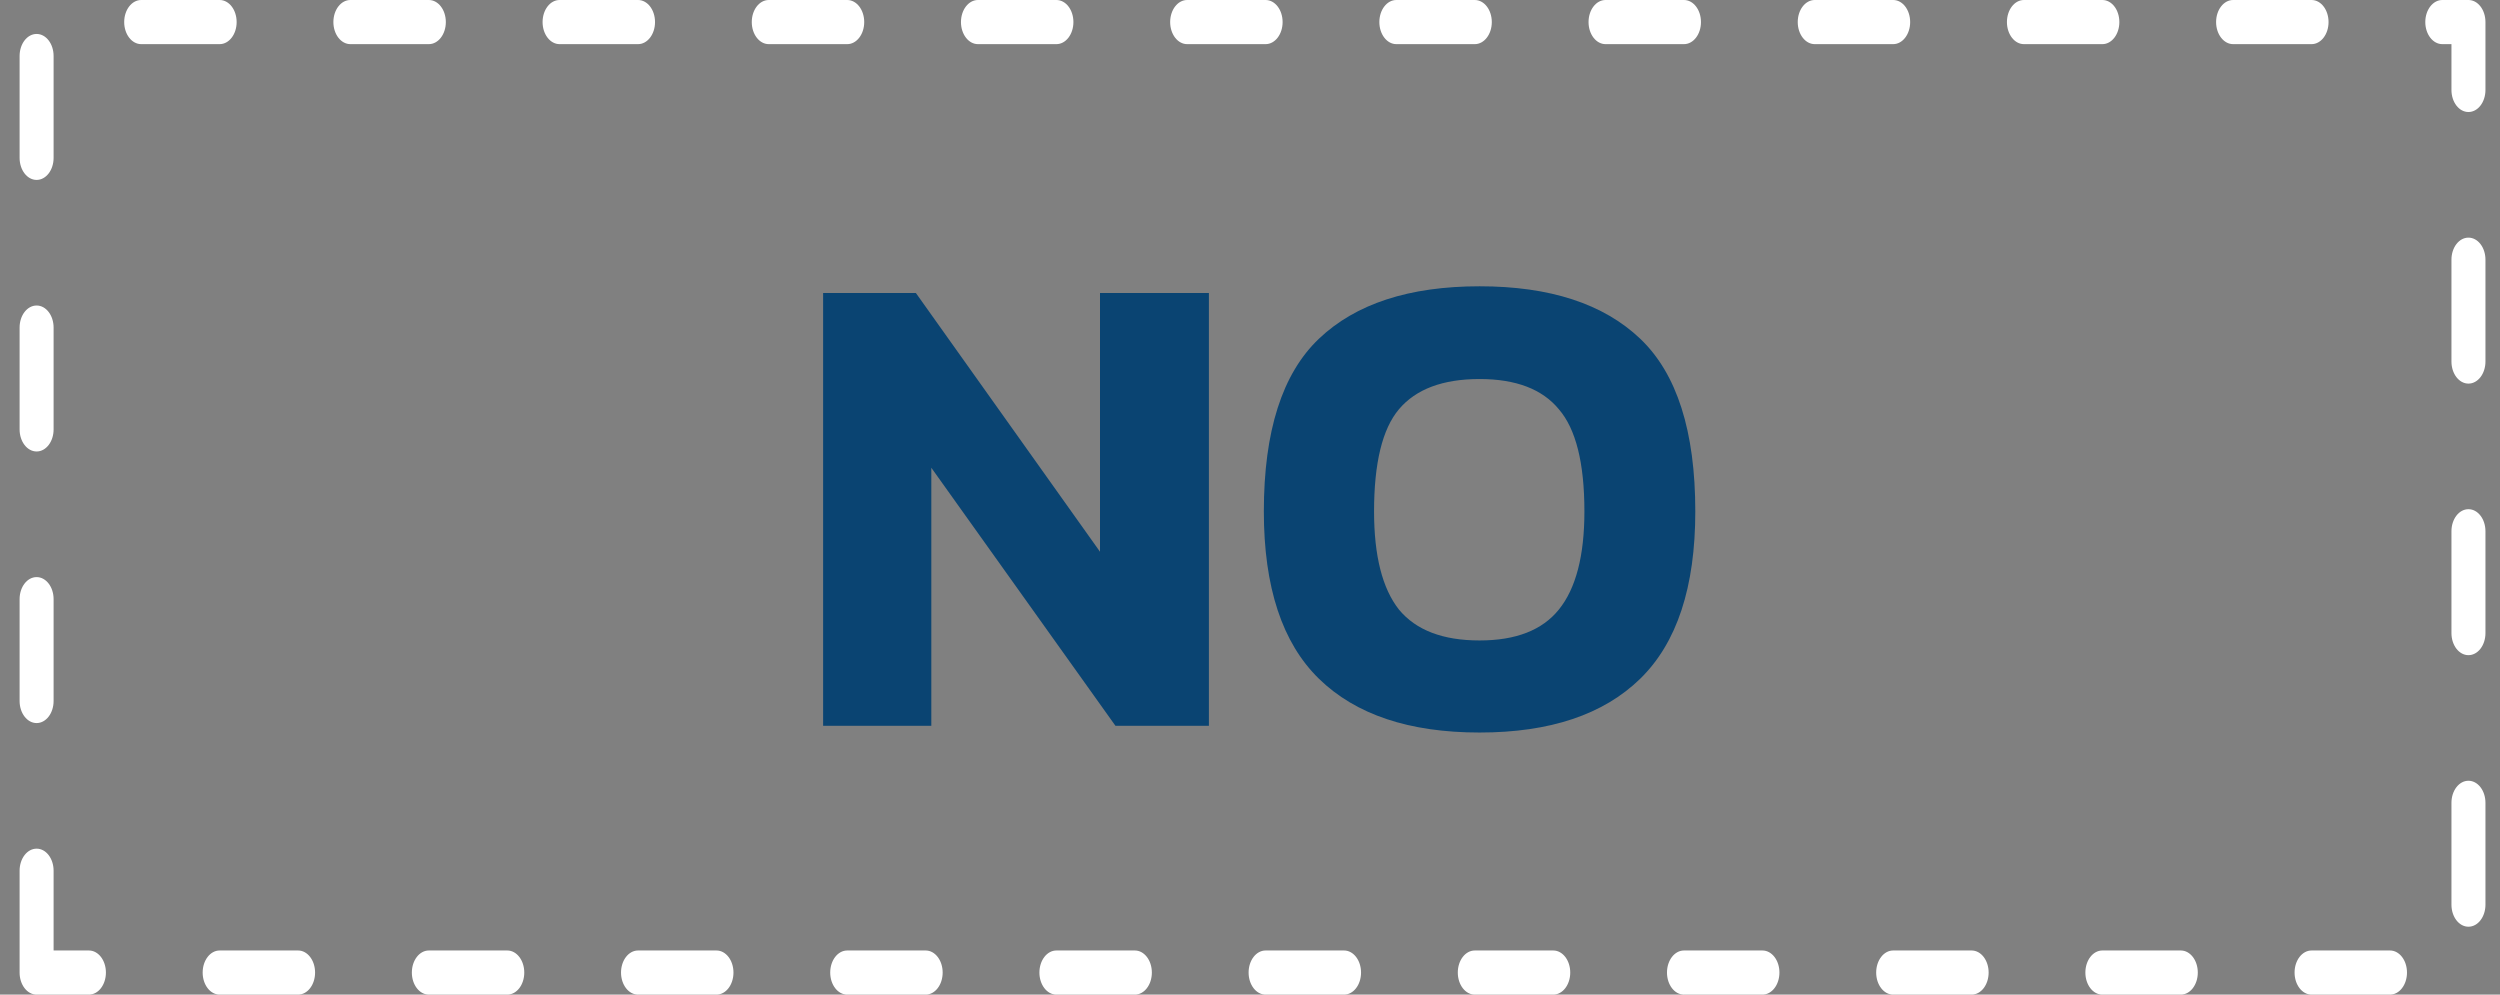 <svg width="93" height="37" viewBox="0 0 93 37" fill="none" xmlns="http://www.w3.org/2000/svg">
<rect x="0" y="0" width="93" height="37" fill="#808080" stroke="none"/>
<path d="M88.908 37H85.99C85.64 37 85.358 36.634 85.358 36.179C85.358 35.725 85.64 35.358 85.99 35.358H88.908C89.258 35.358 89.54 35.725 89.54 36.179C89.54 36.634 89.258 37 88.908 37ZM81.126 37H78.208C77.858 37 77.576 36.634 77.576 36.179C77.576 35.725 77.858 35.358 78.208 35.358H81.126C81.476 35.358 81.758 35.725 81.758 36.179C81.758 36.634 81.476 37 81.126 37ZM73.344 37H70.426C70.076 37 69.794 36.634 69.794 36.179C69.794 35.725 70.076 35.358 70.426 35.358H73.344C73.695 35.358 73.977 35.725 73.977 36.179C73.977 36.634 73.695 37 73.344 37ZM65.562 37H62.644C62.294 37 62.012 36.634 62.012 36.179C62.012 35.725 62.294 35.358 62.644 35.358H65.562C65.913 35.358 66.195 35.725 66.195 36.179C66.195 36.634 65.913 37 65.562 37ZM57.781 37H54.862C54.512 37 54.23 36.634 54.23 36.179C54.23 35.725 54.512 35.358 54.862 35.358H57.781C58.131 35.358 58.413 35.725 58.413 36.179C58.413 36.634 58.131 37 57.781 37ZM49.999 37H47.08C46.73 37 46.448 36.634 46.448 36.179C46.448 35.725 46.73 35.358 47.08 35.358H49.999C50.349 35.358 50.631 35.725 50.631 36.179C50.631 36.634 50.349 37 49.999 37ZM42.217 37H39.298C38.948 37 38.666 36.634 38.666 36.179C38.666 35.725 38.948 35.358 39.298 35.358H42.217C42.567 35.358 42.849 35.725 42.849 36.179C42.849 36.634 42.567 37 42.217 37ZM34.435 37H31.517C31.166 37 30.884 36.634 30.884 36.179C30.884 35.725 31.166 35.358 31.517 35.358H34.435C34.785 35.358 35.067 35.725 35.067 36.179C35.067 36.634 34.785 37 34.435 37ZM26.653 37H23.735C23.385 37 23.102 36.634 23.102 36.179C23.102 35.725 23.385 35.358 23.735 35.358H26.653C27.003 35.358 27.285 35.725 27.285 36.179C27.285 36.634 27.003 37 26.653 37ZM18.871 37H15.953C15.603 37 15.321 36.634 15.321 36.179C15.321 35.725 15.603 35.358 15.953 35.358H18.871C19.221 35.358 19.503 35.725 19.503 36.179C19.503 36.634 19.221 37 18.871 37ZM11.089 37H8.171C7.821 37 7.539 36.634 7.539 36.179C7.539 35.725 7.821 35.358 8.171 35.358H11.089C11.439 35.358 11.721 35.725 11.721 36.179C11.721 36.634 11.439 37 11.089 37ZM3.307 37H1.362C1.012 37 0.729 36.634 0.729 36.179V32.391C0.729 31.936 1.012 31.57 1.362 31.57C1.712 31.57 1.994 31.936 1.994 32.391V35.358H3.307C3.657 35.358 3.94 35.725 3.94 36.179C3.94 36.634 3.657 37 3.307 37ZM91.826 34.474C91.476 34.474 91.194 34.108 91.194 33.654V29.865C91.194 29.411 91.476 29.044 91.826 29.044C92.177 29.044 92.459 29.411 92.459 29.865V33.654C92.459 34.108 92.177 34.474 91.826 34.474ZM1.362 26.898C1.012 26.898 0.729 26.531 0.729 26.077V22.288C0.729 21.834 1.012 21.468 1.362 21.468C1.712 21.468 1.994 21.834 1.994 22.288V26.077C1.994 26.531 1.712 26.898 1.362 26.898ZM91.826 24.372C91.476 24.372 91.194 24.006 91.194 23.551V19.763C91.194 19.308 91.476 18.942 91.826 18.942C92.177 18.942 92.459 19.308 92.459 19.763V23.551C92.459 24.006 92.177 24.372 91.826 24.372ZM1.362 16.795C1.012 16.795 0.729 16.429 0.729 15.974V12.186C0.729 11.731 1.012 11.365 1.362 11.365C1.712 11.365 1.994 11.731 1.994 12.186V15.974C1.994 16.429 1.712 16.795 1.362 16.795ZM91.826 14.27C91.476 14.27 91.194 13.903 91.194 13.449V9.66C91.194 9.206 91.476 8.84 91.826 8.84C92.177 8.84 92.459 9.206 92.459 9.66V13.449C92.459 13.903 92.177 14.27 91.826 14.27ZM1.362 6.693C1.012 6.693 0.729 6.327 0.729 5.872V2.084C0.729 1.629 1.012 1.263 1.362 1.263C1.712 1.263 1.994 1.629 1.994 2.084V5.872C1.994 6.327 1.712 6.693 1.362 6.693ZM91.826 4.167C91.476 4.167 91.194 3.801 91.194 3.346V1.642H90.854C90.504 1.642 90.221 1.275 90.221 0.821C90.221 0.366 90.504 0 90.854 0H91.826C92.177 0 92.459 0.366 92.459 0.821V3.346C92.459 3.801 92.177 4.167 91.826 4.167ZM85.99 1.642H83.072C82.722 1.642 82.439 1.275 82.439 0.821C82.439 0.366 82.722 0 83.072 0H85.99C86.34 0 86.622 0.366 86.622 0.821C86.622 1.275 86.34 1.642 85.99 1.642ZM78.208 1.642H75.29C74.94 1.642 74.658 1.275 74.658 0.821C74.658 0.366 74.94 0 75.29 0H78.208C78.558 0 78.84 0.366 78.84 0.821C78.84 1.275 78.558 1.642 78.208 1.642ZM70.426 1.642H67.508C67.158 1.642 66.876 1.275 66.876 0.821C66.876 0.366 67.158 0 67.508 0H70.426C70.776 0 71.058 0.366 71.058 0.821C71.058 1.275 70.776 1.642 70.426 1.642ZM62.644 1.642H59.726C59.376 1.642 59.094 1.275 59.094 0.821C59.094 0.366 59.376 0 59.726 0H62.644C62.994 0 63.276 0.366 63.276 0.821C63.276 1.275 62.994 1.642 62.644 1.642ZM54.862 1.642H51.944C51.594 1.642 51.312 1.275 51.312 0.821C51.312 0.366 51.594 0 51.944 0H54.862C55.212 0 55.495 0.366 55.495 0.821C55.495 1.275 55.212 1.642 54.862 1.642ZM47.08 1.642H44.162C43.812 1.642 43.53 1.275 43.53 0.821C43.53 0.366 43.812 0 44.162 0H47.08C47.431 0 47.713 0.366 47.713 0.821C47.713 1.275 47.431 1.642 47.08 1.642ZM39.298 1.642H36.38C36.03 1.642 35.748 1.275 35.748 0.821C35.748 0.366 36.03 0 36.38 0H39.298C39.649 0 39.931 0.366 39.931 0.821C39.931 1.275 39.649 1.642 39.298 1.642ZM31.517 1.642H28.598C28.248 1.642 27.966 1.275 27.966 0.821C27.966 0.366 28.248 0 28.598 0H31.517C31.867 0 32.149 0.366 32.149 0.821C32.149 1.275 31.867 1.642 31.517 1.642ZM23.735 1.642H20.817C20.466 1.642 20.184 1.275 20.184 0.821C20.184 0.366 20.466 0 20.817 0H23.735C24.085 0 24.367 0.366 24.367 0.821C24.367 1.275 24.085 1.642 23.735 1.642ZM15.953 1.642H13.035C12.684 1.642 12.402 1.275 12.402 0.821C12.402 0.366 12.684 0 13.035 0H15.953C16.303 0 16.585 0.366 16.585 0.821C16.585 1.275 16.303 1.642 15.953 1.642ZM8.171 1.642H5.253C4.903 1.642 4.62 1.275 4.62 0.821C4.62 0.366 4.903 0 5.253 0H8.171C8.521 0 8.803 0.366 8.803 0.821C8.803 1.275 8.521 1.642 8.171 1.642Z" fill="white"/>
<path d="M30.62 27V10.9H34.071L40.92 20.525V10.9H44.971V27H41.495L34.645 17.4V27H30.62ZM55.04 27.25C52.423 27.25 50.432 26.583 49.065 25.25C47.698 23.917 47.015 21.842 47.015 19.025C47.015 16.042 47.698 13.9 49.065 12.6C50.432 11.3 52.423 10.65 55.04 10.65C57.657 10.65 59.648 11.3 61.015 12.6C62.382 13.9 63.065 16.042 63.065 19.025C63.065 21.842 62.382 23.917 61.015 25.25C59.648 26.583 57.657 27.25 55.04 27.25ZM55.04 23.825C56.39 23.825 57.373 23.442 57.99 22.675C58.623 21.892 58.94 20.675 58.94 19.025C58.94 17.225 58.623 15.958 57.99 15.225C57.373 14.475 56.39 14.1 55.04 14.1C53.673 14.1 52.673 14.475 52.04 15.225C51.423 15.958 51.115 17.225 51.115 19.025C51.115 20.675 51.423 21.892 52.04 22.675C52.673 23.442 53.673 23.825 55.04 23.825Z" fill="#0A4472"/>
</svg>
